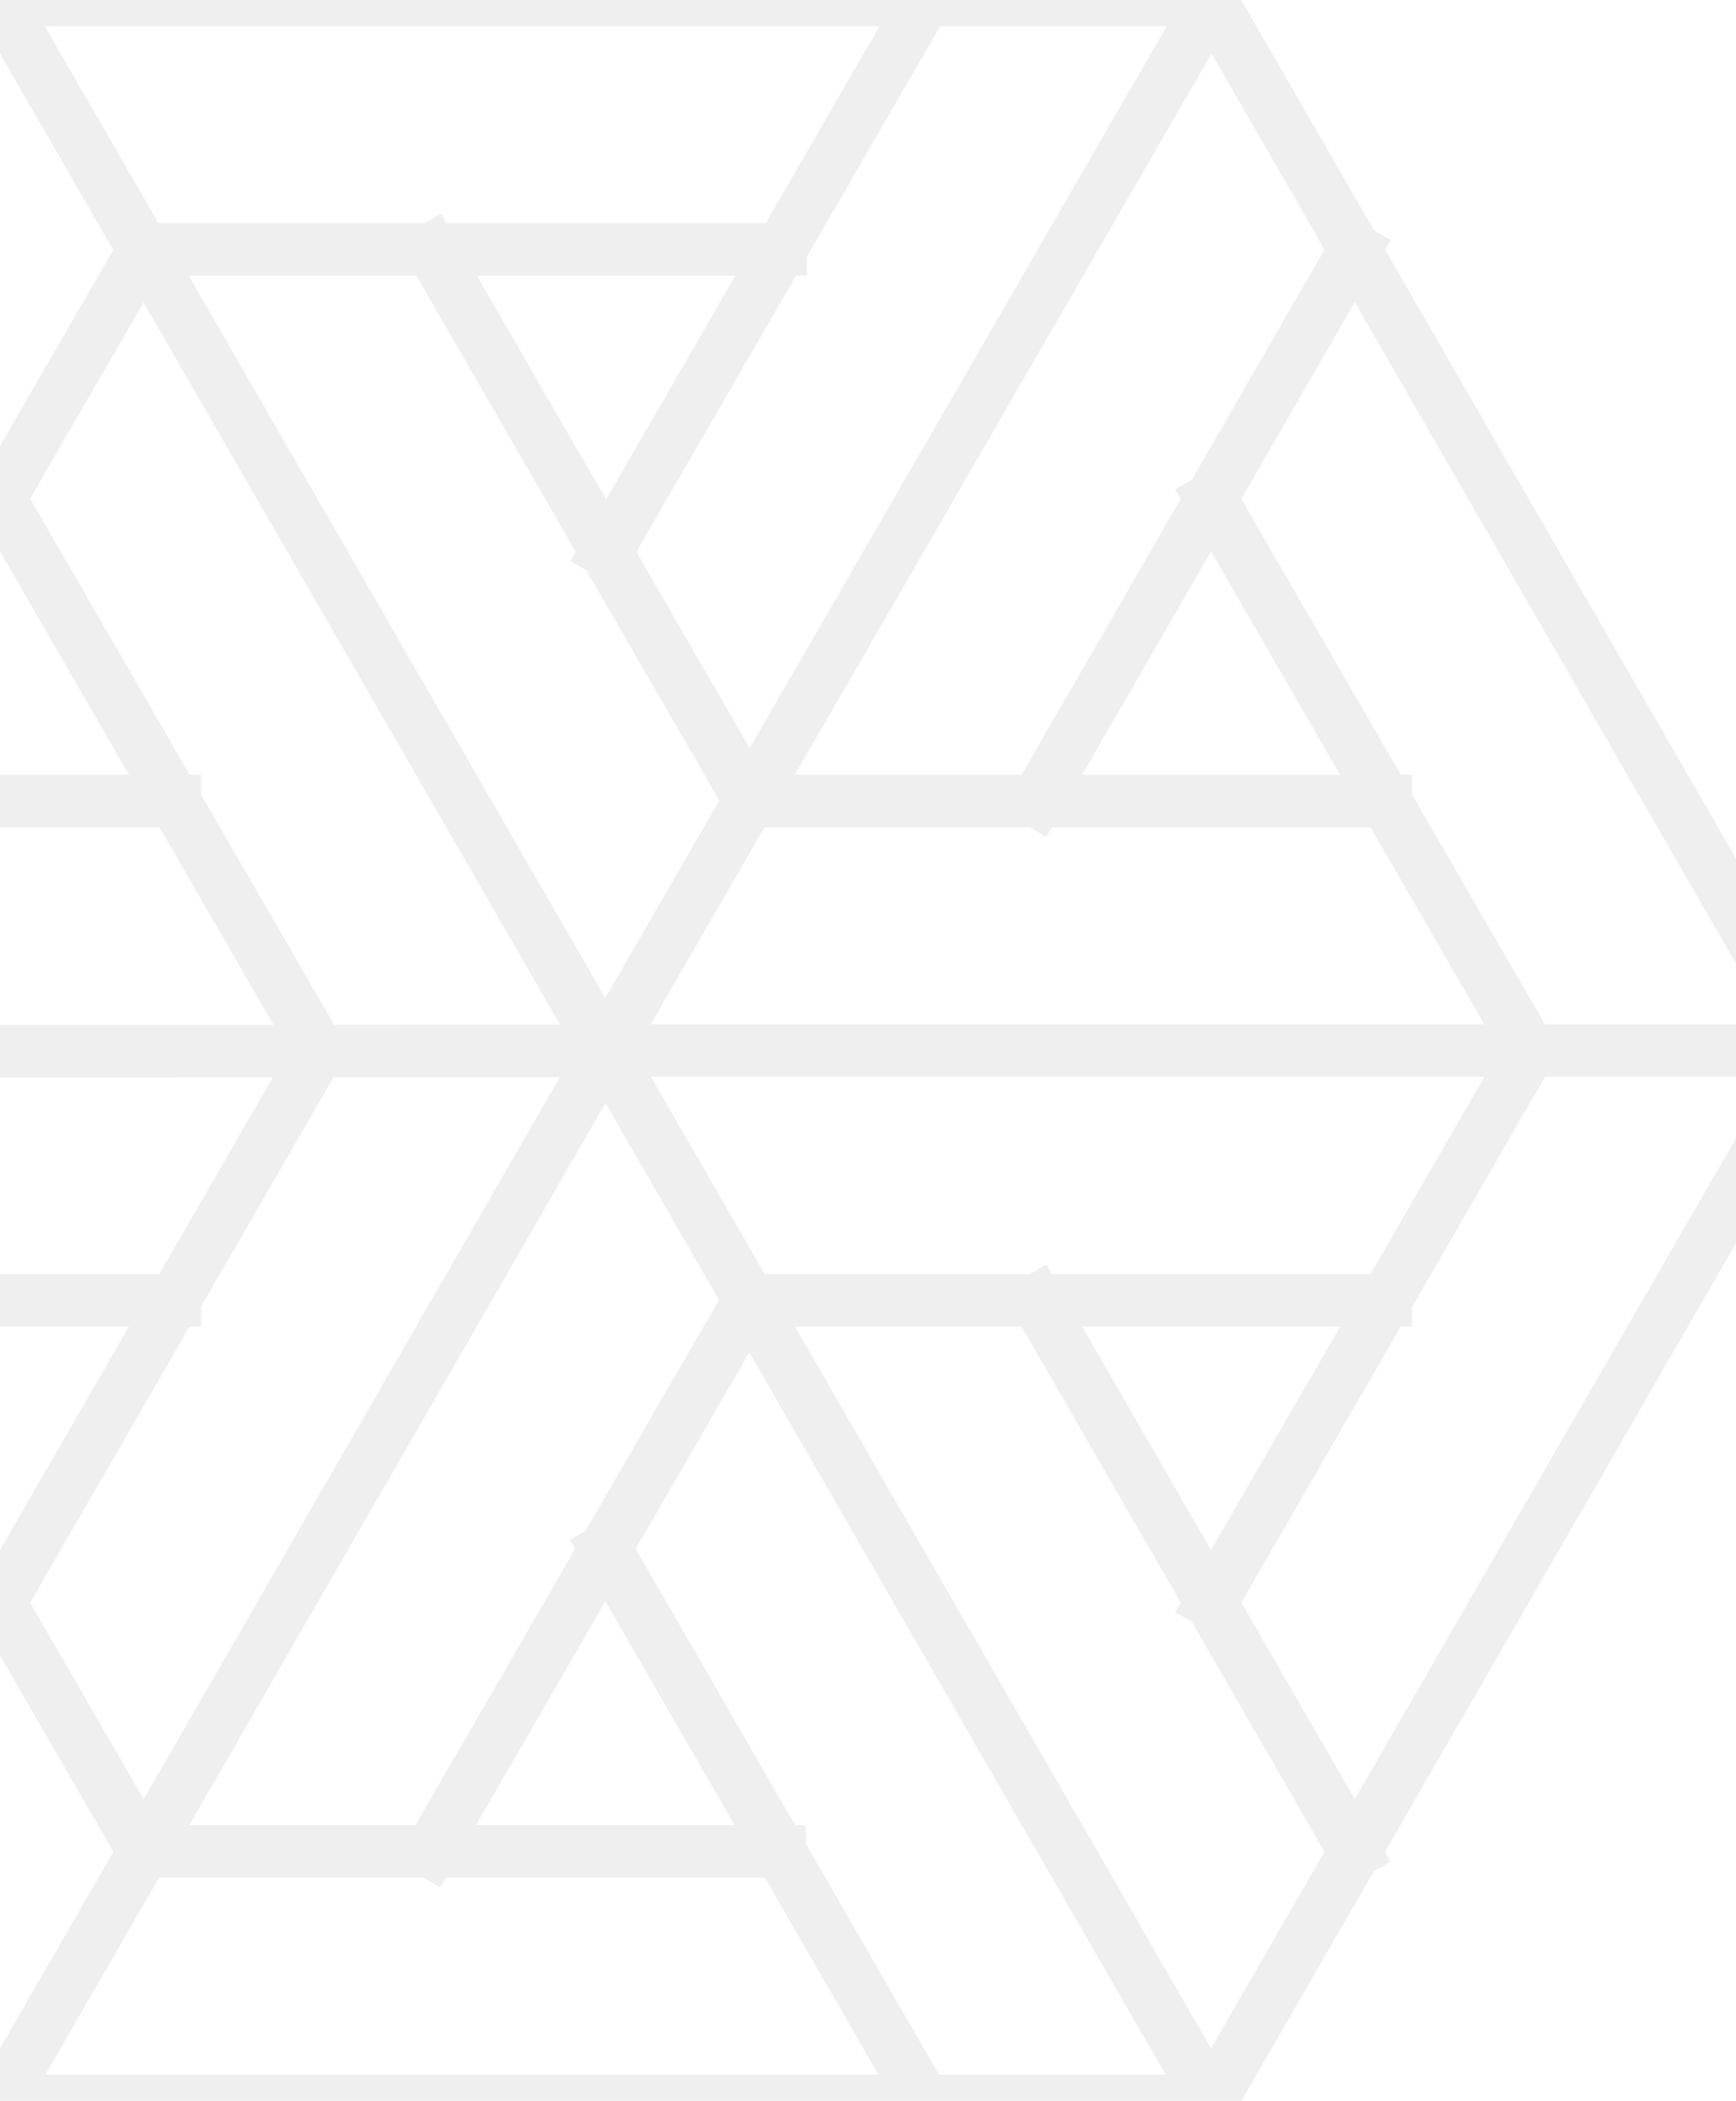 <svg xmlns="http://www.w3.org/2000/svg" width="33.07" height="40"><rect width="100%" height="100%" fill="none"/><path fill="none" stroke="#c3c3c3" stroke-linecap="square" stroke-opacity=".25" d="m17.62 0-6.07 10.5m2.74 4.76L8.22 4.75m-5.48 0h12.13M.01 0h23.07M6.07 20 0 9.5m2.74-4.75-6.07 10.5m-5.48 0H3.33m8.2 4.75L0 .02-11.54 20m40.68 0L23.07 9.5m2.74-4.75-6.06 10.5m-5.49 0H26.4M34.6 20 23.08.02 11.53 20m-5.46 0L0 30.51m2.74 4.75-6.07-10.5m-5.48 0H3.33m8.2-4.75L0 40l-11.54-19.98zM17.6 40l-6.06-10.5m2.74-4.76L8.2 35.25m-5.48 0h12.13M0 40h23.07L11.54 20.01m17.6 0-6.07 10.5m2.74 4.75-6.06-10.5m-5.49 0H26.4M11.53 20h23.08L23.07 40"/></svg>